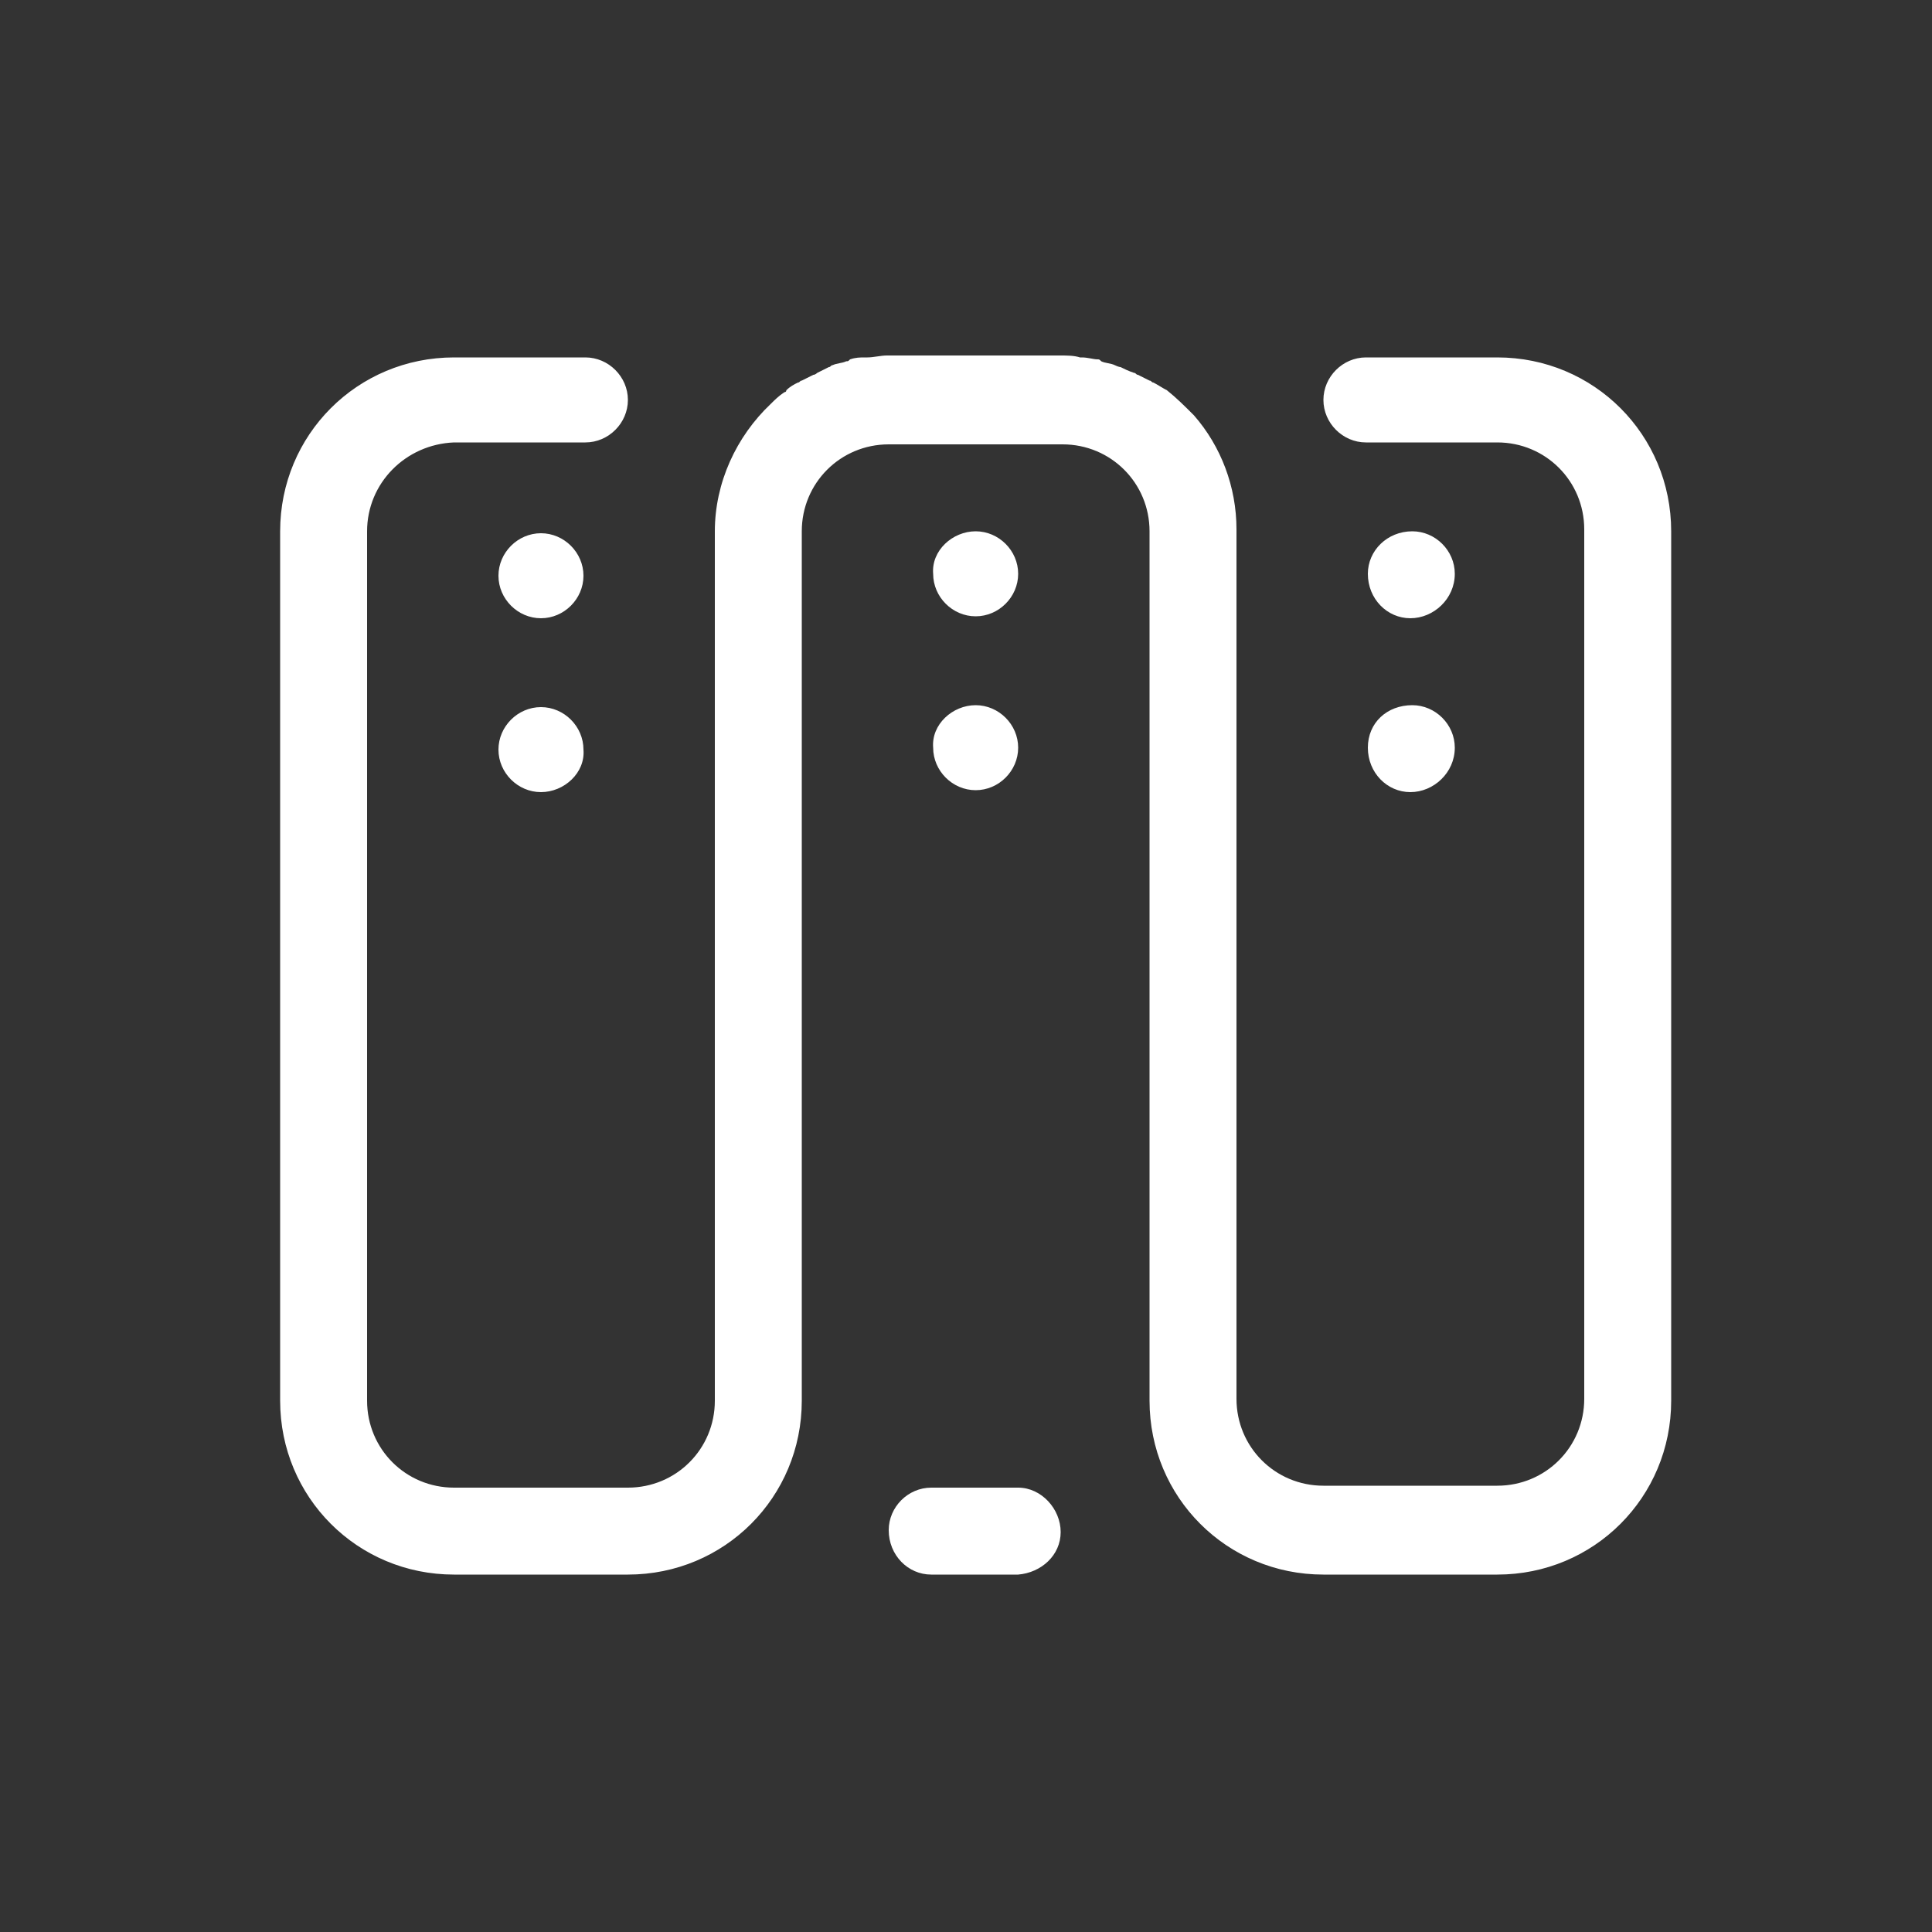 <?xml version="1.0" encoding="utf-8"?>
<!-- Generator: Adobe Illustrator 24.0.3, SVG Export Plug-In . SVG Version: 6.00 Build 0)  -->
<svg version="1.1" id="Layer_1" xmlns="http://www.w3.org/2000/svg" xmlns:xlink="http://www.w3.org/1999/xlink" x="0px" y="0px"
	 viewBox="0 0 100 100" style="enable-background:new 0 0 100 100;" xml:space="preserve">
<rect x="0" y="0" width="100" height="100" fill="#333333" stroke="none"/>
<style type="text/css">
	.st0{clip-path:url(#SVGID_2_);}
	.st1{fill-rule:evenodd;clip-rule:evenodd;fill:#FFFFFF;}
</style>
<g>
	<defs>
		<rect id="SVGID_1_" width="100" height="100"/>
	</defs>
	<clipPath id="SVGID_2_">
		<use xlink:href="#SVGID_1_"  style="overflow:visible;"/>
	</clipPath>
	<g id="a" class="st0">
		<path class="st1" d="M28,41c-1.2,0-2.2-1-2.2-2.2s1-2.2,2.2-2.2s2.2,1,2.2,2.2C30.3,40,29.2,41,28,41C28,41,28,41,28,41z M28,32
			c-1.2,0-2.2-1-2.2-2.2c0-1.2,1-2.2,2.2-2.2c1.2,0,2.2,1,2.2,2.2C30.2,31,29.2,32,28,32C28,32,28,32,28,32z M73,41
			c-1.2,0-2.2-1-2.2-2.3s1-2.2,2.3-2.2c1.2,0,2.2,1,2.2,2.2C75.3,40,74.2,41,73,41C73,41,73,41,73,41z M73,32c-1.2,0-2.2-1-2.2-2.3
			c0-1.2,1-2.2,2.3-2.2c1.2,0,2.2,1,2.2,2.2C75.3,31,74.2,32,73,32C73,32,73,32,73,32z M50.5,27.5c1.2,0,2.2,1,2.2,2.2
			c0,1.2-1,2.2-2.2,2.2c-1.2,0-2.2-1-2.2-2.2C48.2,28.5,49.3,27.5,50.5,27.5C50.5,27.5,50.5,27.5,50.5,27.5z M50.5,36.5
			c1.2,0,2.2,1,2.2,2.2s-1,2.2-2.2,2.2c-1.2,0-2.2-1-2.2-2.2C48.2,37.5,49.3,36.5,50.5,36.5z M14.5,72.5v-45c0-5,4-9,9-9h6.8
			c1.2,0,2.2,1,2.2,2.2s-1,2.2-2.2,2.2h-6.8C21,23,19,25,19,27.5v45c0,2.5,2,4.5,4.5,4.5h9c2.5,0,4.5-2,4.5-4.5v-45
			c0-2.5,1.1-4.9,2.9-6.6c0,0,0,0,0,0c0.2-0.2,0.4-0.4,0.7-0.6c0,0,0.1,0,0.1-0.1c0.2-0.2,0.4-0.3,0.6-0.4c0.1,0,0.1-0.1,0.2-0.1
			c0.2-0.1,0.4-0.2,0.6-0.3c0.1,0,0.2-0.1,0.2-0.1c0.2-0.1,0.4-0.2,0.6-0.3c0.1,0,0.1-0.1,0.2-0.1c0.2-0.1,0.5-0.1,0.7-0.2
			c0.1,0,0.1,0,0.2-0.1c0.3-0.1,0.5-0.1,0.8-0.1c0,0,0.1,0,0.1,0c0.3,0,0.7-0.1,1-0.1h9c0.3,0,0.7,0,1,0.1c0,0,0.1,0,0.1,0
			c0.3,0,0.6,0.1,0.8,0.1c0.1,0,0.1,0,0.2,0.1c0.2,0.1,0.5,0.1,0.7,0.2C57.9,19,58,19,58,19c0.2,0.1,0.4,0.2,0.7,0.3
			c0.1,0,0.1,0.1,0.2,0.1c0.2,0.1,0.4,0.2,0.6,0.3c0.1,0,0.1,0.1,0.2,0.1c0.2,0.1,0.5,0.3,0.7,0.4c0,0,0,0,0,0
			c0.5,0.4,0.9,0.8,1.4,1.3c1.4,1.6,2.2,3.7,2.2,5.9v45c0,2.5,2,4.5,4.5,4.5h9c2.5,0,4.5-2,4.5-4.5v-45c0-2.5-2-4.5-4.5-4.5h-6.8
			c-1.2,0-2.2-1-2.2-2.2s1-2.2,2.2-2.2h6.8c5,0,9,4,9,9v45c0,5-4,9-9,9h-9c-5,0-9-4-9-9v-45c0-2.5-2-4.5-4.5-4.5h-9
			c-2.5,0-4.5,2-4.5,4.5v45c0,5-4,9-9,9h-9C18.5,81.5,14.5,77.5,14.5,72.5z M46,79.2c0-1.2,1-2.2,2.2-2.2h4.5c1.2,0,2.2,1.1,2.2,2.3
			c0,1.2-1,2.1-2.2,2.2h-4.5C47,81.5,46,80.5,46,79.2z"/>
	</g>
</g>
</svg>
